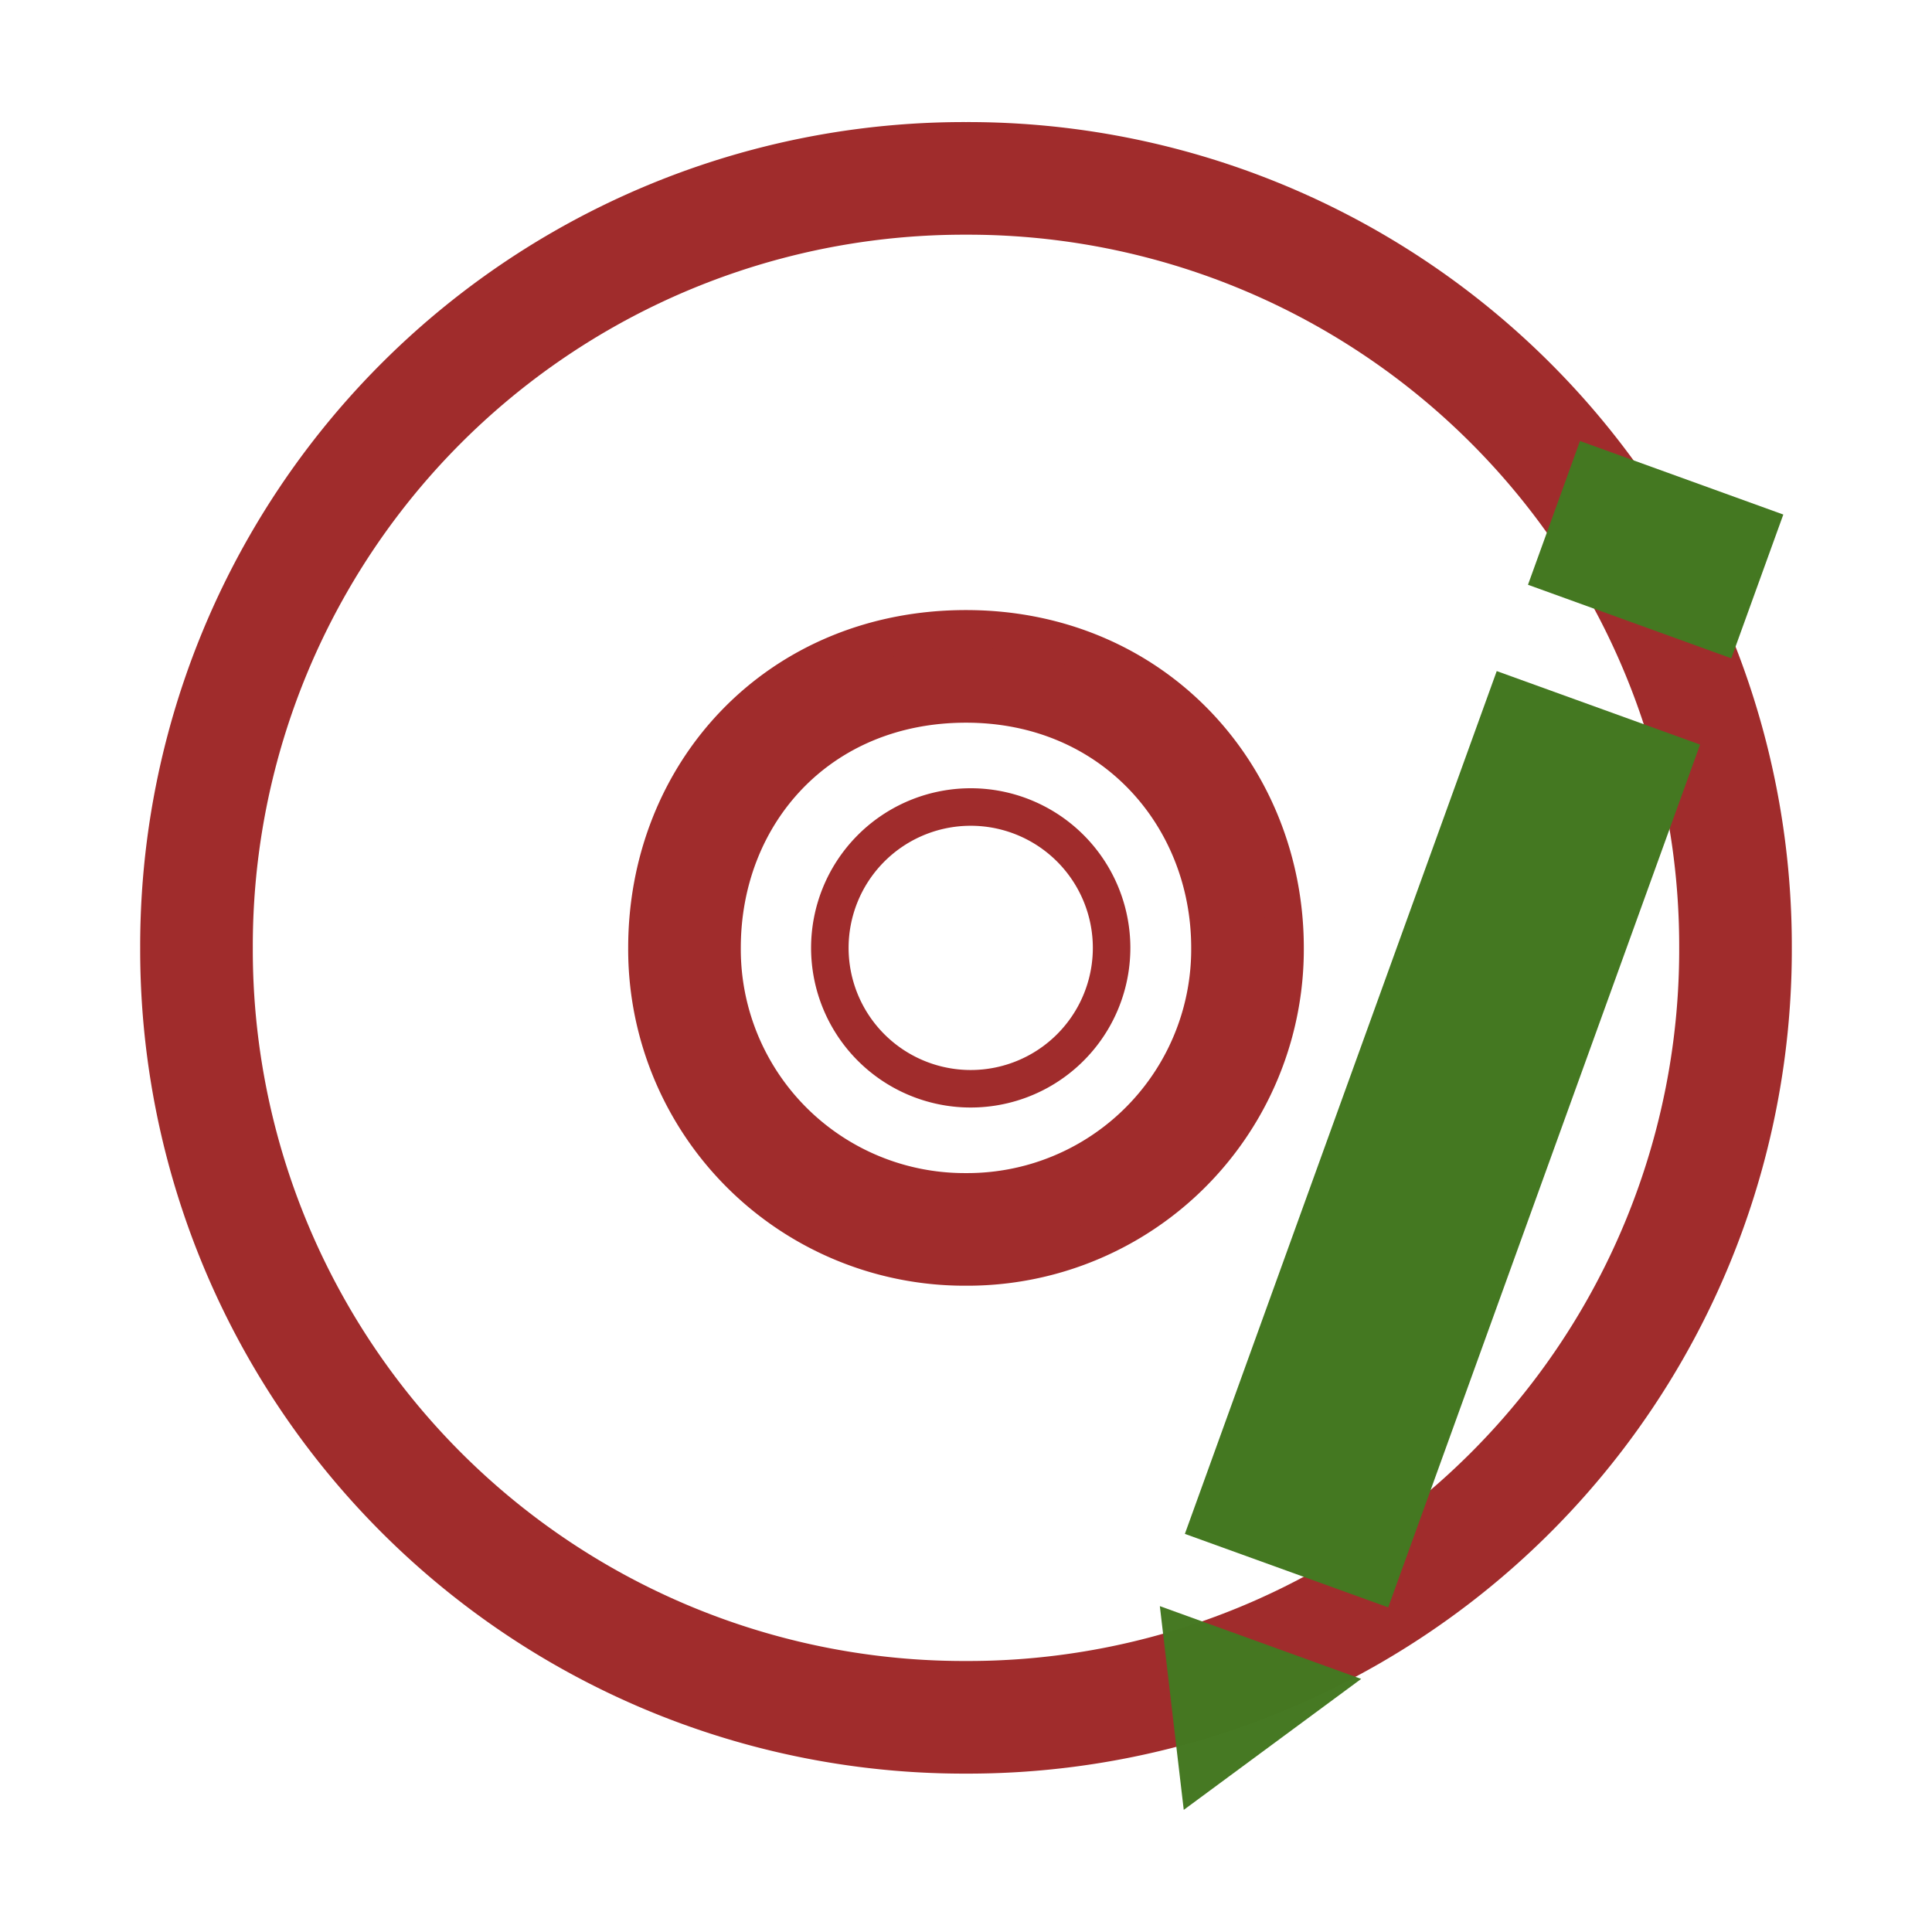 <svg xmlns="http://www.w3.org/2000/svg" version="1" width="24" height="24"><g fill="none" stroke="#a02c2c"><path d="M21.559 11.775A9.534 9.534 0 0 0 12 2.216a9.534 9.534 0 0 0-9.559 9.559A9.534 9.534 0 0 0 12 21.333a9.534 9.534 0 0 0 9.559-9.558zm-6.062 0A3.48 3.48 0 0 1 12 15.272a3.48 3.48 0 0 1-3.497-3.497c0-1.925 1.418-3.497 3.497-3.497 2.079 0 3.497 1.61 3.497 3.497z" stroke-width="1.399"/><path d="M12 8.278a3.498 3.498 0 0 0-3.497 3.497A3.498 3.498 0 0 0 12 15.272a3.498 3.498 0 0 0 3.497-3.497A3.498 3.498 0 0 0 12 8.278zm0 1.748a1.75 1.75 0 1 1-.001 3.498A1.75 1.75 0 0 1 12 10.026z" style="marker:none" overflow="visible" stroke-linejoin="round" stroke-width=".466"/></g><path d="M19.856 8.793l-3.874 10.718M20.89 5.935l-.646 1.786" fill="#447821" fill-rule="evenodd" stroke="#447821" stroke-width="2.686"/><path d="M14.408 19.952l2.501.904-2.204 1.627z" fill="#447821" fill-opacity=".986" fill-rule="evenodd"/></svg>